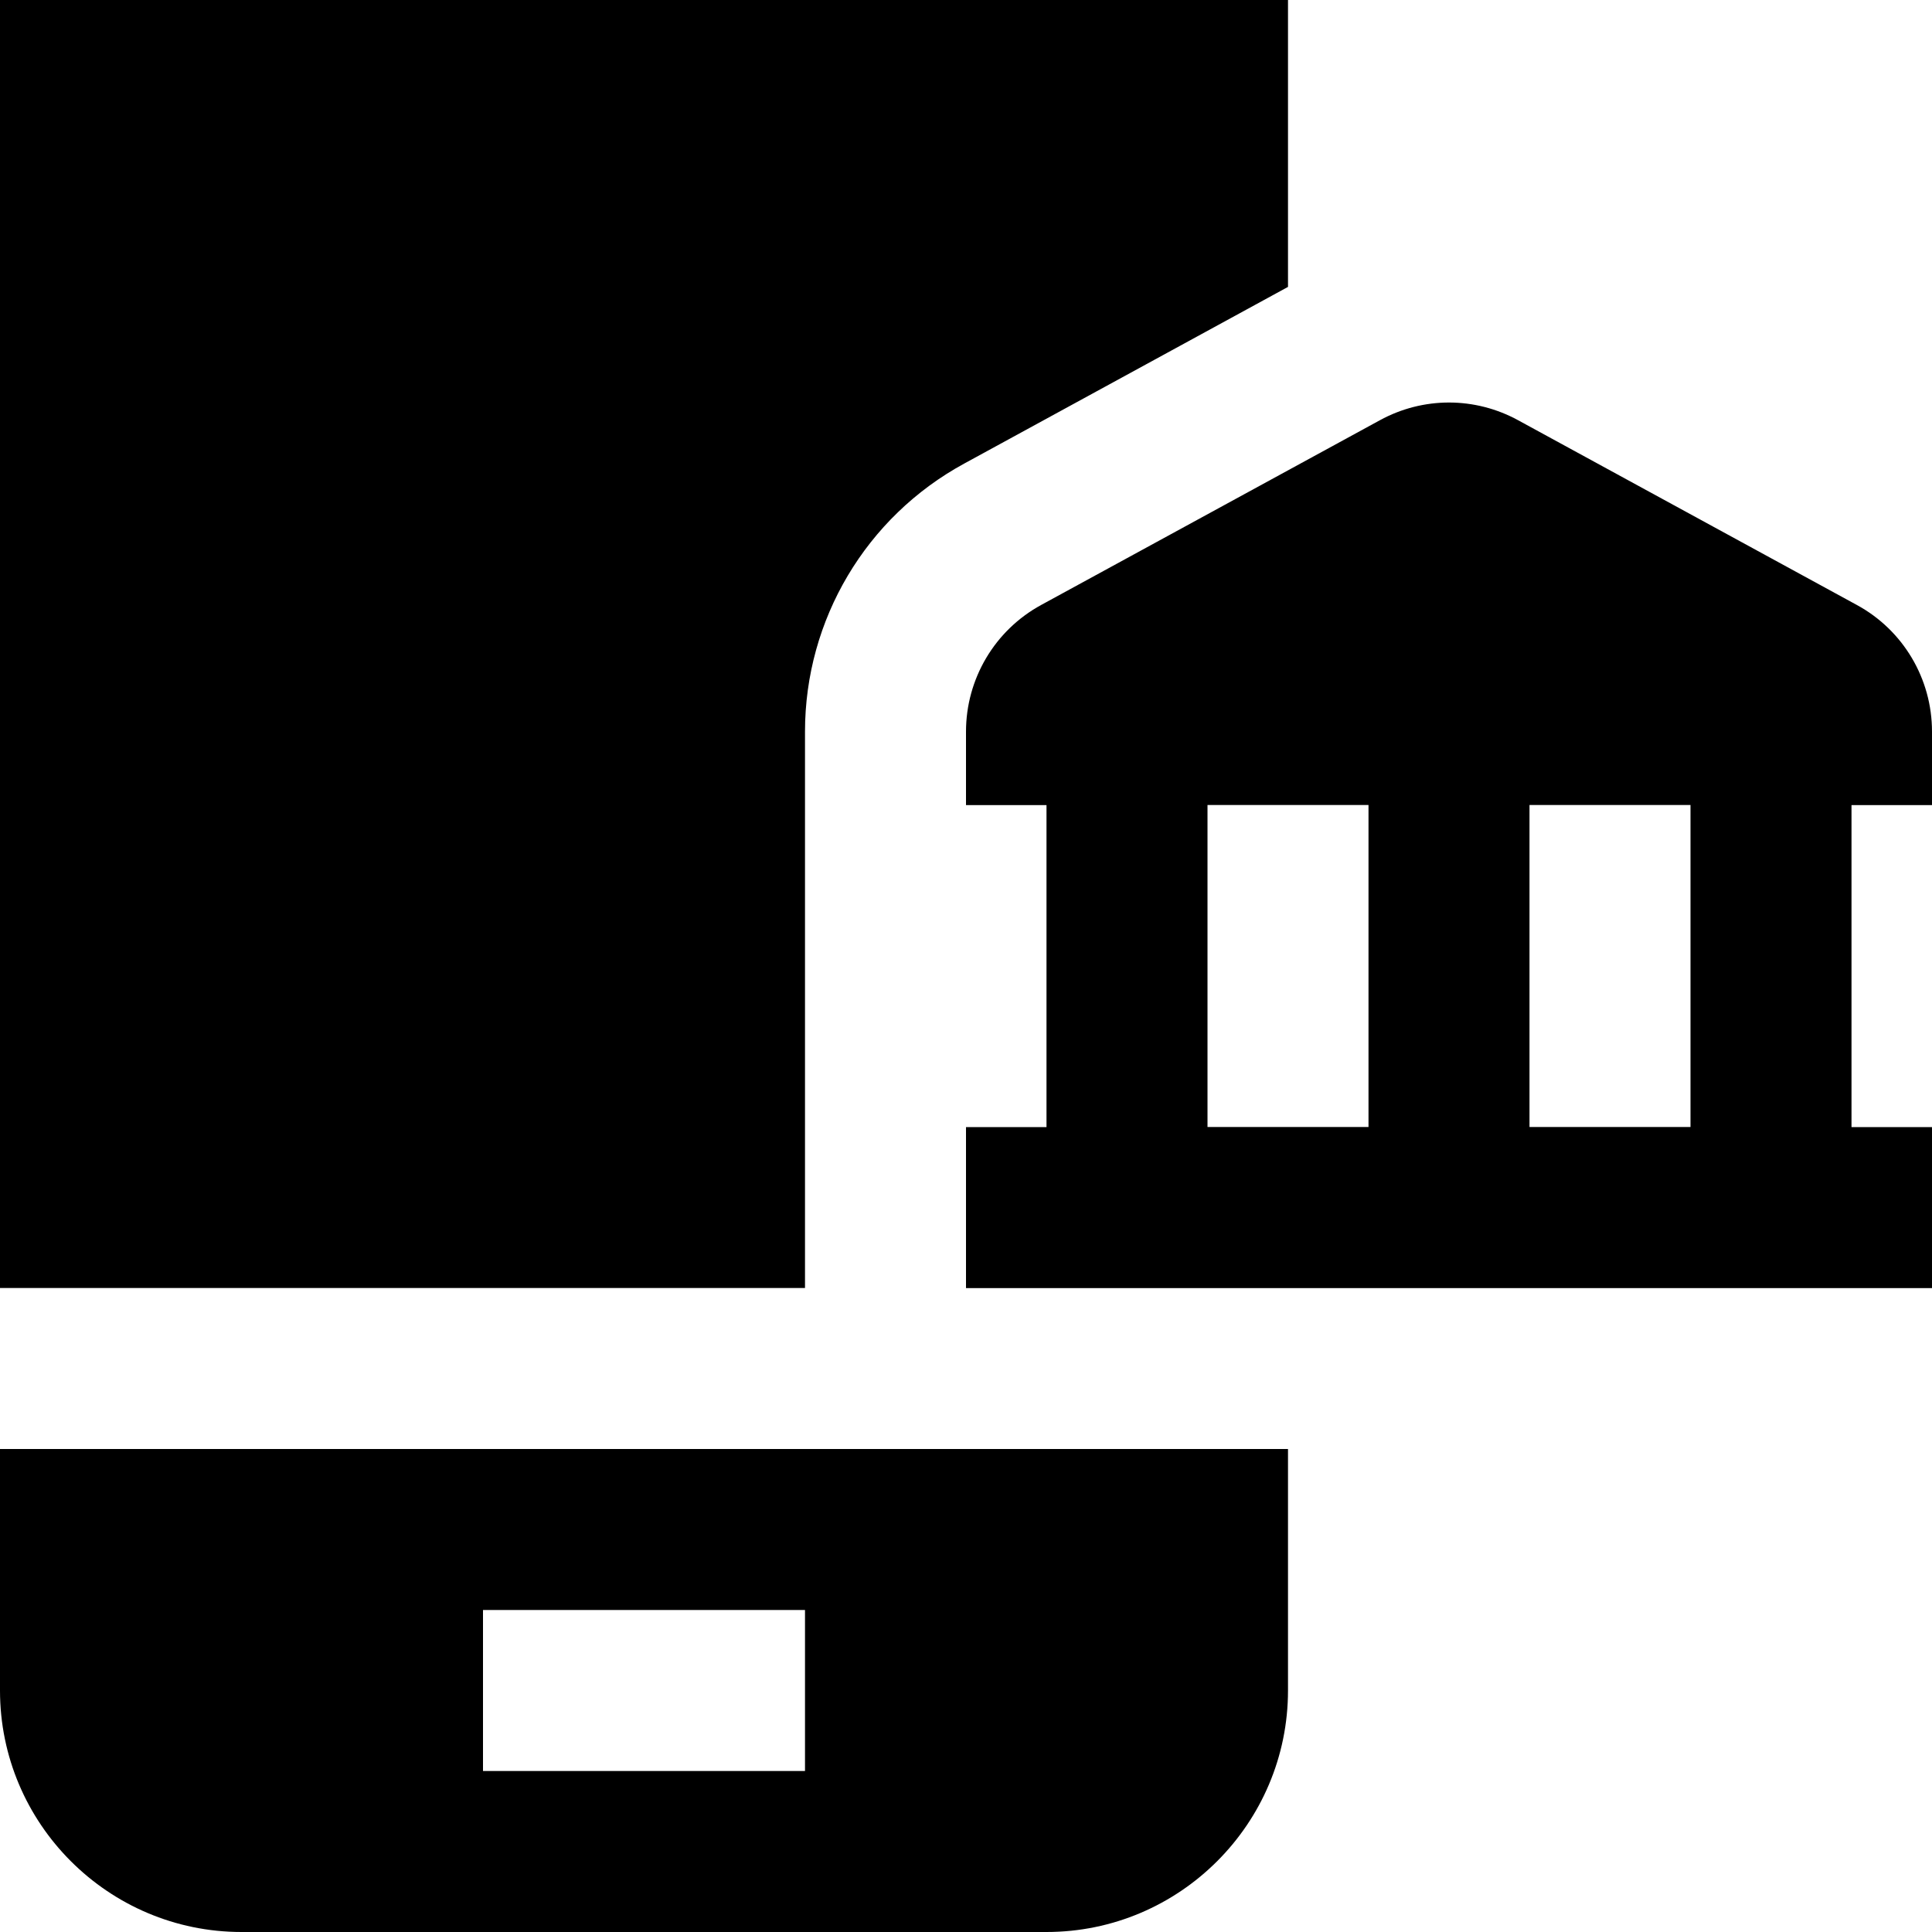 <?xml version="1.0" encoding="UTF-8"?>
<svg xmlns="http://www.w3.org/2000/svg" id="Layer_1" data-name="Layer 1" viewBox="0 0 24 24">
  <path d="M24,10v-.912c0-.657-.358-1.26-.934-1.573l-4.208-2.295c-.537-.293-1.179-.293-1.716,0l-4.208,2.295c-.576,.314-.934,.917-.934,1.574v.912h1v4h-1v2h12v-2h-1v-4h1Zm-9,0h2v4h-2v-4Zm6,4h-2v-4h2v4Zm-11,2H0V0H16V3.564l-4.021,2.194c-1.221,.664-1.979,1.94-1.979,3.33v6.912ZM0,21c0,1.654,1.346,3,3,3H13c1.654,0,3-1.346,3-3v-3H0v3Zm6-1h4v2H6v-2Z"/>
</svg>
